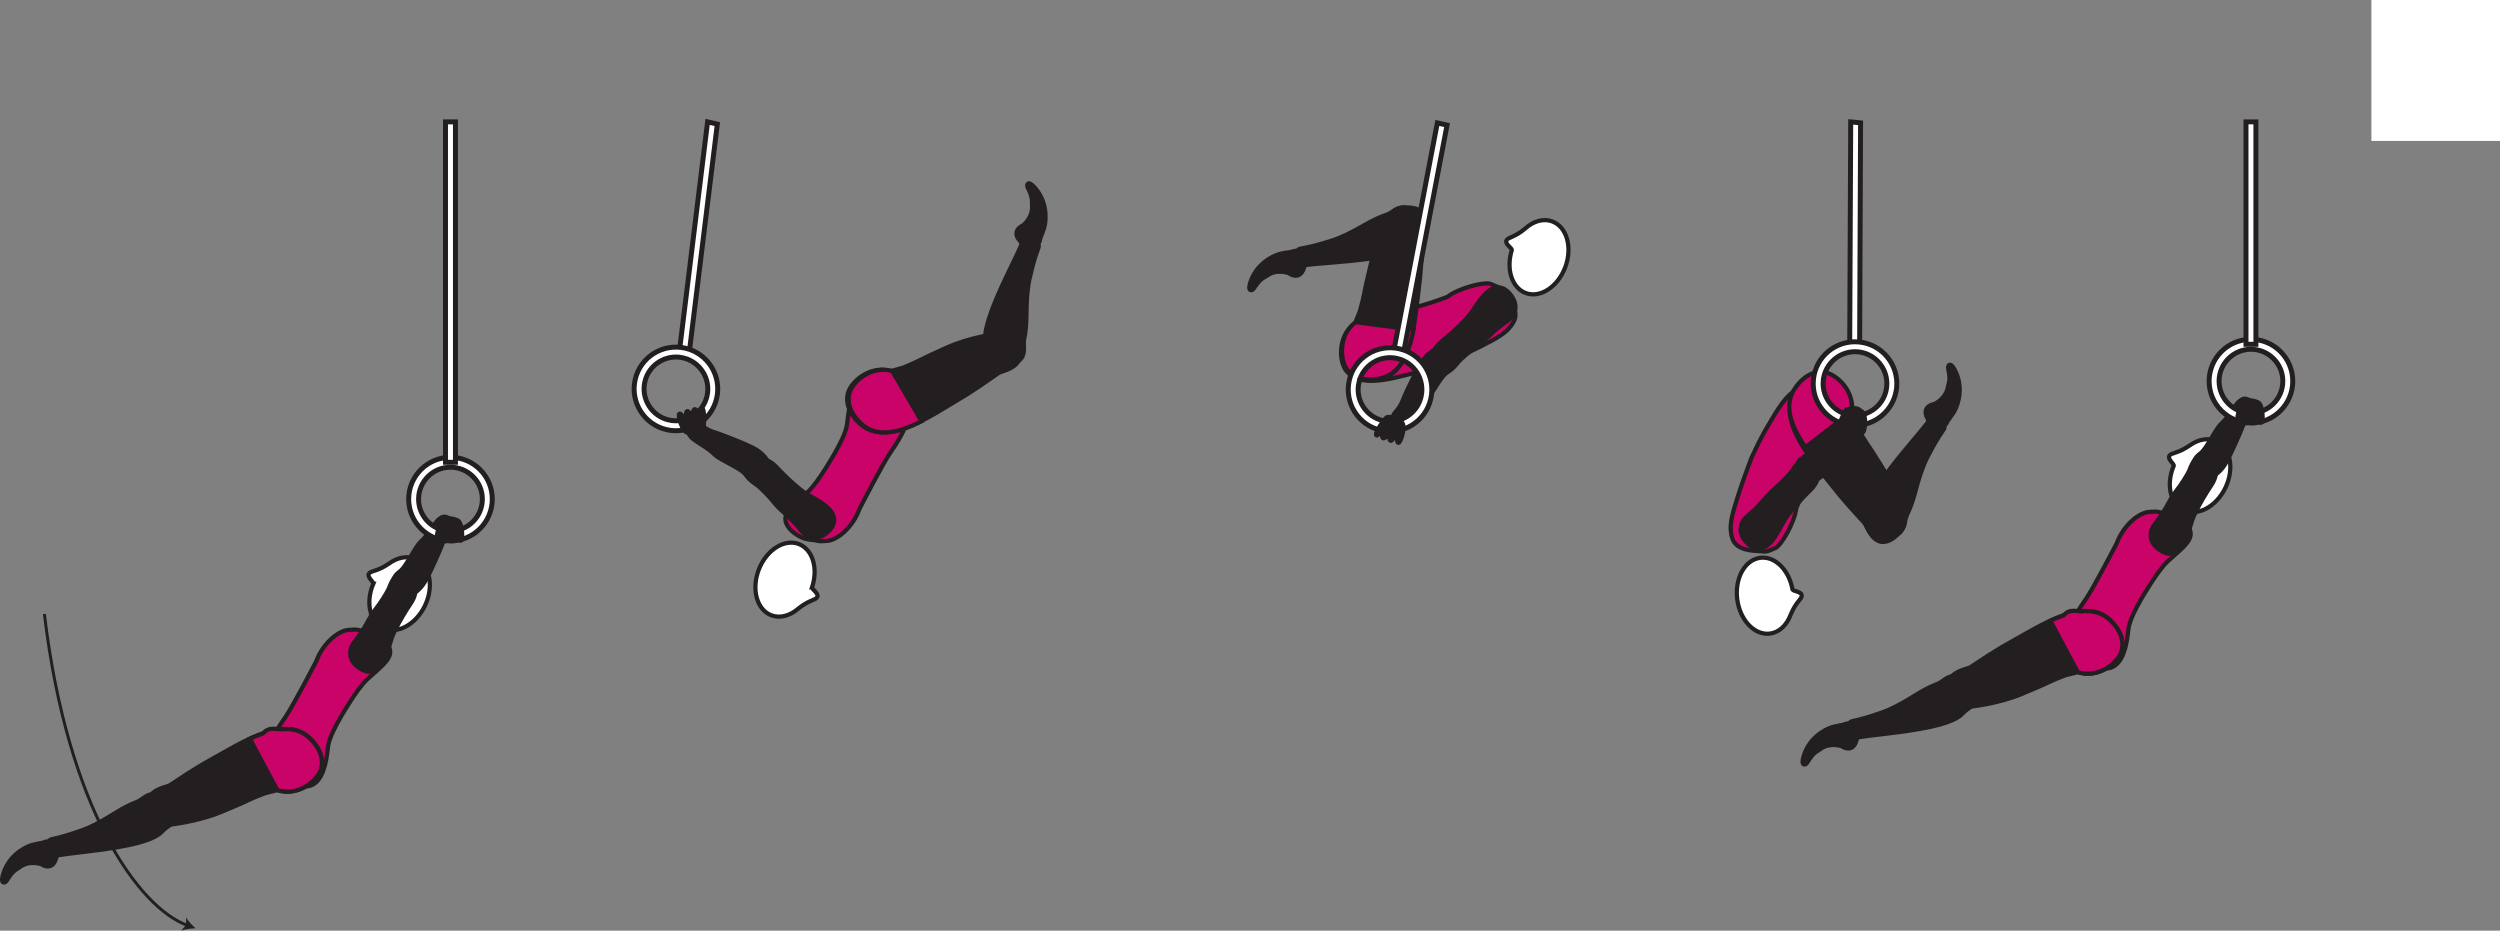 <?xml version="1.0" encoding="UTF-8" standalone="no"?>
<!-- Created with Inkscape (http://www.inkscape.org/) -->

<svg
   version="1.1"
   id="svg1"
   width="334.839"
   height="124.646"
   viewBox="0 0 334.839 124.646"
   sodipodi:docname="cell.svg"
   xmlns:inkscape="http://www.inkscape.org/namespaces/inkscape"
   xmlns:sodipodi="http://sodipodi.sourceforge.net/DTD/sodipodi-0.dtd"
   xmlns="http://www.w3.org/2000/svg"
   xmlns:svg="http://www.w3.org/2000/svg">
  <rect x="0" y="0" width="334.839" height="124.646" fill="#808080" stroke="none"/>
  <sodipodi:namedview
     id="namedview1"
     pagecolor="#ffffff"
     bordercolor="#000000"
     borderopacity="0.25"
     inkscape:showpageshadow="2"
     inkscape:pageopacity="0.0"
     inkscape:pagecheckerboard="0"
     inkscape:deskcolor="#d1d1d1">
    <inkscape:page
       x="1.8908639e-07"
       y="1.671566e-13"
       inkscape:label="1"
       id="page1"
       width="334.839"
       height="124.646"
       margin="0"
       bleed="0" />
  </sodipodi:namedview>
  <defs
     id="defs1" />
  <path
     style="fill:#ffffff;fill-opacity:1;fill-rule:nonzero;stroke:none"
     d="m 317.615,18.875 h 17.224 V 0 h -17.224 z"
     id="path1033" />
  <path
     style="fill:#ffffff;fill-opacity:1;fill-rule:nonzero;stroke:#231f20;stroke-width:0.666;stroke-linecap:butt;stroke-linejoin:miter;stroke-miterlimit:4;stroke-dasharray:none;stroke-opacity:1"
     d="m 94.772,16.324 -3.787,30.807 1.303,0.297 3.786,-30.803 z"
     id="path1034" />
  <path
     style="fill:#ffffff;fill-opacity:1;fill-rule:nonzero;stroke:none"
     d="m 86.37,51.131 c 0.527,-2.292 2.823,-3.73 5.115,-3.203 2.292,0.525 3.735,2.823 3.208,5.115 -0.525,2.296 -2.823,3.733 -5.119,3.208 -2.292,-0.527 -3.729,-2.823 -3.204,-5.12 m -1.296,-0.298 c -0.693,3.011 1.198,6.027 4.208,6.715 3.006,0.692 6.02,-1.199 6.708,-4.209 0.688,-3.01 -1.197,-6.015 -4.208,-6.708 -3.01,-0.687 -6.021,1.193 -6.708,4.202"
     id="path1035" />
  <path
     style="fill:none;stroke:#231f20;stroke-width:0.666;stroke-linecap:butt;stroke-linejoin:miter;stroke-miterlimit:4;stroke-dasharray:none;stroke-opacity:1"
     d="m 86.37,51.131 c 0.527,-2.292 2.823,-3.73 5.115,-3.203 2.292,0.525 3.735,2.823 3.208,5.115 -0.525,2.296 -2.823,3.733 -5.119,3.208 -2.292,-0.527 -3.729,-2.823 -3.204,-5.12 z m -1.296,-0.298 c -0.693,3.011 1.198,6.027 4.208,6.715 3.006,0.692 6.02,-1.199 6.708,-4.209 0.688,-3.01 -1.197,-6.015 -4.208,-6.708 -3.01,-0.687 -6.021,1.193 -6.708,4.202 z"
     id="path1036" />
  <path
     style="fill:#ca0369;fill-opacity:1;fill-rule:nonzero;stroke:none"
     d="m 193.225,48.751 c -3.303,1.172 -4.271,1.317 -5.375,1.598 -5.6,1.432 -6.292,0.344 -6.991,-1.953 -0.978,-3.244 -1.202,-5.115 4.97,-6.348 4.693,-0.933 8.036,-2.297 8.036,-2.297 1.474,-1.151 4.948,-2.063 5.797,-1.724 1.427,0.568 1.131,0.505 2.079,1.598 1.76,2.016 1.333,3.142 0.598,4.074 -0.734,0.932 -1.604,1.489 -4.12,2.749 -1.948,0.985 -4.994,2.303 -4.994,2.303"
     id="path1037" />
  <path
     style="fill:none;stroke:#231f20;stroke-width:0.566;stroke-linecap:butt;stroke-linejoin:miter;stroke-miterlimit:4;stroke-dasharray:none;stroke-opacity:1"
     d="m 193.225,48.751 c -3.303,1.172 -4.271,1.317 -5.375,1.598 -5.6,1.432 -6.292,0.344 -6.991,-1.953 -0.978,-3.244 -1.202,-5.115 4.97,-6.348 4.693,-0.933 8.036,-2.297 8.036,-2.297 1.474,-1.151 4.948,-2.063 5.797,-1.724 1.427,0.568 1.131,0.505 2.079,1.598 1.76,2.016 1.333,3.142 0.598,4.074 -0.734,0.932 -1.604,1.489 -4.12,2.749 -1.948,0.985 -4.994,2.303 -4.994,2.303 z"
     id="path1038" />
  <path
     style="fill:none;stroke:#231f20;stroke-width:0.4;stroke-linecap:butt;stroke-linejoin:miter;stroke-miterlimit:4;stroke-dasharray:none;stroke-opacity:1"
     d="m 5.944,82.234 c 3.14,26.303 12.683,39.344 19.125,41.694"
     id="path1039" />
  <path
     style="fill:#231f20;fill-opacity:1;fill-rule:nonzero;stroke:none"
     d="m 26.204,124.338 c -0.604,0.006 -1.391,0.1 -1.927,0.308 l 0.645,-0.776 v -1.005 c 0.281,0.5 0.819,1.083 1.281,1.473"
     id="path1040" />
  <path
     style="fill:#231f20;fill-opacity:1;fill-rule:nonzero;stroke:none"
     d="m 136.965,30.079 c -1.219,0.593 -1.136,1.584 -0.407,2.312 0.224,0.224 0.188,0.63 0.411,0.829 0.543,0.457 2.272,0.244 2.464,-1.24 0.016,-0.104 0.36,-0.849 0.536,-1.443 0.329,-1.172 0.428,-3.666 -1.416,-5.63 -0.869,-0.932 -1.26,-0.244 -1.021,0.24 0.766,1.536 0.526,1.817 0.573,2.292 0.188,1.609 -1.14,2.64 -1.14,2.64"
     id="path1041" />
  <path
     style="fill:none;stroke:#231f20;stroke-width:0.333;stroke-linecap:butt;stroke-linejoin:miter;stroke-miterlimit:4;stroke-dasharray:none;stroke-opacity:1"
     d="m 136.965,30.079 c -1.219,0.593 -1.136,1.584 -0.407,2.312 0.224,0.224 0.188,0.63 0.411,0.829 0.543,0.457 2.272,0.244 2.464,-1.24 0.016,-0.104 0.36,-0.849 0.536,-1.443 0.329,-1.172 0.428,-3.666 -1.416,-5.63 -0.869,-0.932 -1.26,-0.244 -1.021,0.24 0.766,1.536 0.526,1.817 0.573,2.292 0.188,1.609 -1.14,2.64 -1.14,2.64 z"
     id="path1042" />
  <path
     style="fill:#231f20;fill-opacity:1;fill-rule:nonzero;stroke:none"
     d="m 134.824,48.715 c -2.25,-0.158 -2.672,-0.495 -2.672,-1.454 0.005,-0.641 -0.208,-1.229 -0.23,-1.62 -0.046,-1.297 0.38,-3.5 3.262,-9.421 0.656,-1.344 1.557,-3.235 1.864,-4.032 0.478,-1.271 2.254,0.401 2.073,0.891 -0.599,1.609 -0.875,2.76 -1.011,3.369 -0.088,0.417 -0.354,1.136 -0.505,2.792 -0.229,2.516 0.011,4.063 -0.421,6.131 -0.21,0.953 0.249,1.812 -0.428,2.656 -0.676,0.849 -1.932,0.688 -1.932,0.688"
     id="path1043" />
  <path
     style="fill:none;stroke:#231f20;stroke-width:0.566;stroke-linecap:butt;stroke-linejoin:miter;stroke-miterlimit:4;stroke-dasharray:none;stroke-opacity:1"
     d="m 134.824,48.715 c -2.25,-0.158 -2.672,-0.495 -2.672,-1.454 0.005,-0.641 -0.208,-1.229 -0.23,-1.62 -0.046,-1.297 0.38,-3.5 3.262,-9.421 0.656,-1.344 1.557,-3.235 1.864,-4.032 0.478,-1.271 2.254,0.401 2.073,0.891 -0.599,1.609 -0.875,2.76 -1.011,3.369 -0.088,0.417 -0.354,1.136 -0.505,2.792 -0.229,2.516 0.011,4.063 -0.421,6.131 -0.21,0.953 0.249,1.812 -0.428,2.656 -0.676,0.849 -1.932,0.688 -1.932,0.688 z"
     id="path1044" />
  <path
     style="fill:#ca0369;fill-opacity:1;fill-rule:nonzero;stroke:none"
     d="m 111.876,60.573 c 1.532,-2.734 1.557,-3.489 1.65,-4.401 0.611,-5.755 3.418,-5.348 5.642,-3.505 2.609,2.157 3.593,2.876 0.021,8.057 -0.996,1.438 -4.089,7.469 -4.089,7.469 -0.812,2.307 -2.839,4.12 -4.296,4.249 -1.527,0.131 -0.928,-0.036 -2.366,-0.165 -1.369,-0.131 -3.145,-1.412 -3.245,-2.641 -0.099,-1.188 1.272,-2.146 3.053,-3.792 1.4,-1.302 3.63,-5.271 3.63,-5.271"
     id="path1045" />
  <path
     style="fill:none;stroke:#231f20;stroke-width:0.566;stroke-linecap:butt;stroke-linejoin:miter;stroke-miterlimit:4;stroke-dasharray:none;stroke-opacity:1"
     d="m 111.876,60.573 c 1.532,-2.734 1.557,-3.489 1.65,-4.401 0.611,-5.755 3.418,-5.348 5.642,-3.505 2.609,2.157 3.593,2.876 0.021,8.057 -0.996,1.438 -4.089,7.469 -4.089,7.469 -0.812,2.307 -2.839,4.12 -4.296,4.249 -1.527,0.131 -0.928,-0.036 -2.366,-0.165 -1.369,-0.131 -3.145,-1.412 -3.245,-2.641 -0.099,-1.188 1.272,-2.146 3.053,-3.792 1.4,-1.302 3.63,-5.271 3.63,-5.271 z"
     id="path1046" />
  <path
     style="fill:#ffffff;fill-opacity:1;fill-rule:nonzero;stroke:none"
     d="m 108.761,78.672 c -0.052,0.234 0.932,0.813 0.704,1.281 -0.229,0.475 -1,0.324 -2.552,1.563 l -0.016,0.016 c -1.104,0.948 -2.443,1.322 -3.609,0.869 -1.938,-0.755 -2.672,-3.5 -1.652,-6.129 1.037,-2.636 3.433,-4.152 5.37,-3.402 1.85,0.73 2.604,3.276 1.755,5.802"
     id="path1047" />
  <path
     style="fill:none;stroke:#231f20;stroke-width:0.566;stroke-linecap:butt;stroke-linejoin:miter;stroke-miterlimit:4;stroke-dasharray:none;stroke-opacity:1"
     d="m 108.761,78.672 c -0.052,0.234 0.932,0.813 0.704,1.281 -0.229,0.475 -1,0.324 -2.552,1.563 l -0.016,0.016 c -1.104,0.948 -2.443,1.322 -3.609,0.869 -1.938,-0.755 -2.672,-3.5 -1.652,-6.129 1.037,-2.636 3.433,-4.152 5.37,-3.402 1.85,0.73 2.604,3.276 1.755,5.802 z"
     id="path1048" />
  <path
     style="fill:#231f20;fill-opacity:1;fill-rule:nonzero;stroke:none"
     d="m 135.902,45.792 c 2.296,3.287 -1.734,3.875 -2.13,4.152 -4.094,2.889 -4.459,2.989 -7.73,4.973 -4.729,2.859 -8.406,4.094 -10.869,1.828 -1.672,-1.541 -1.98,-3.15 -1.505,-4.38 0.525,-1.36 2.896,-3.474 5.672,-2.666 l 1.645,-0.47 c 1.073,-0.457 1.604,-0.672 2.115,-0.937 0.89,-0.463 1.869,-0.905 3.646,-1.713 3.162,-1.438 6.979,-1.912 6.979,-1.912 1.14,-0.484 2.177,1.125 2.177,1.125"
     id="path1049" />
  <path
     style="fill:none;stroke:#231f20;stroke-width:0.566;stroke-linecap:butt;stroke-linejoin:miter;stroke-miterlimit:4;stroke-dasharray:none;stroke-opacity:1"
     d="m 135.902,45.792 c 2.296,3.287 -1.734,3.875 -2.13,4.152 -4.094,2.889 -4.459,2.989 -7.73,4.973 -4.729,2.859 -8.406,4.094 -10.869,1.828 -1.672,-1.541 -1.98,-3.15 -1.505,-4.38 0.525,-1.36 2.896,-3.474 5.672,-2.666 l 1.645,-0.47 c 1.073,-0.457 1.604,-0.672 2.115,-0.937 0.89,-0.463 1.869,-0.905 3.646,-1.713 3.162,-1.438 6.979,-1.912 6.979,-1.912 1.14,-0.484 2.177,1.125 2.177,1.125 z"
     id="path1050" />
  <path
     style="fill:#231f20;fill-opacity:1;fill-rule:nonzero;stroke:none"
     d="m 92.474,58.423 c 0.292,0.577 2.09,1.317 3.23,2.458 0.766,0.76 3.333,1.739 4.042,2.561 0.651,0.751 1.015,1.038 2.004,0.444 0.584,-0.354 1.48,-1.412 1.24,-1.865 -0.568,-1.041 -1.306,-1.63 -2.265,-2.109 -1.084,-0.541 -4.167,-1.755 -4.76,-1.927 -1.459,-0.417 -1.891,-1.016 -2.267,-1.166 -0.708,-0.276 -0.989,-0.074 -1.27,0.344 -0.531,0.796 0.046,1.26 0.046,1.26"
     id="path1051" />
  <path
     style="fill:none;stroke:#231f20;stroke-width:0.566;stroke-linecap:butt;stroke-linejoin:miter;stroke-miterlimit:4;stroke-dasharray:none;stroke-opacity:1"
     d="m 92.474,58.423 c 0.292,0.577 2.09,1.317 3.23,2.458 0.766,0.76 3.333,1.739 4.042,2.561 0.651,0.751 1.015,1.038 2.004,0.444 0.584,-0.354 1.48,-1.412 1.24,-1.865 -0.568,-1.041 -1.306,-1.63 -2.265,-2.109 -1.084,-0.541 -4.167,-1.755 -4.76,-1.927 -1.459,-0.417 -1.891,-1.016 -2.267,-1.166 -0.708,-0.276 -0.989,-0.074 -1.27,0.344 -0.531,0.796 0.046,1.26 0.046,1.26 z"
     id="path1052" />
  <path
     style="fill:#231f20;fill-opacity:1;fill-rule:nonzero;stroke:none"
     d="m 100.105,62.714 c -0.828,0.995 0.943,1.995 1.369,2.328 0.428,0.334 1.543,1.427 2.292,2.386 0.76,0.962 2.115,1.838 3.558,3.666 0.76,0.959 2.098,1.416 3.442,0.255 1.334,-1.145 1.194,-2.323 0.099,-3.349 -1.088,-1.02 -2.547,-1.52 -3.719,-2.479 -1.172,-0.953 -2.281,-2.031 -3.109,-2.921 -0.943,-1.016 -1.781,-1.161 -2.229,-1 -1.119,0.4 -1.703,1.114 -1.703,1.114"
     id="path1053" />
  <path
     style="fill:none;stroke:#231f20;stroke-width:0.566;stroke-linecap:butt;stroke-linejoin:miter;stroke-miterlimit:4;stroke-dasharray:none;stroke-opacity:1"
     d="m 100.105,62.714 c -0.828,0.995 0.943,1.995 1.369,2.328 0.428,0.334 1.543,1.427 2.292,2.386 0.76,0.962 2.115,1.838 3.558,3.666 0.76,0.959 2.098,1.416 3.442,0.255 1.334,-1.145 1.194,-2.323 0.099,-3.349 -1.088,-1.02 -2.547,-1.52 -3.719,-2.479 -1.172,-0.953 -2.281,-2.031 -3.109,-2.921 -0.943,-1.016 -1.781,-1.161 -2.229,-1 -1.119,0.4 -1.703,1.114 -1.703,1.114 z"
     id="path1054" />
  <path
     style="fill:#231f20;fill-opacity:1;fill-rule:nonzero;stroke:none"
     d="m 92.058,57.953 c -0.688,-0.124 -1.338,-2.348 -1.078,-2.53 0.261,-0.183 0.396,0.568 0.698,0.374 0.296,-0.192 0.135,-0.661 0.354,-0.729 0.24,-0.077 0.344,0.521 0.614,0.375 0.115,-0.056 0.224,-0.646 0.418,-0.64 0.166,0 0.448,0.437 0.582,0.448 0.214,0.016 0.162,-0.599 0.339,-0.604 0.469,-0.016 0.339,2.692 0.152,2.844 -0.277,0.224 -0.969,0.672 -2.079,0.462"
     id="path1055" />
  <path
     style="fill:none;stroke:#231f20;stroke-width:0.566;stroke-linecap:round;stroke-linejoin:round;stroke-miterlimit:4;stroke-dasharray:none;stroke-opacity:1"
     d="m 92.058,57.953 c -0.688,-0.124 -1.338,-2.348 -1.078,-2.53 0.261,-0.183 0.396,0.568 0.698,0.374 0.296,-0.192 0.135,-0.661 0.354,-0.729 0.24,-0.077 0.344,0.521 0.614,0.375 0.115,-0.056 0.224,-0.646 0.418,-0.64 0.166,0 0.448,0.437 0.582,0.448 0.214,0.016 0.162,-0.599 0.339,-0.604 0.469,-0.016 0.339,2.692 0.152,2.844 -0.277,0.224 -0.969,0.672 -2.079,0.462 z"
     id="path1056" />
  <path
     style="fill:#ca0369;fill-opacity:1;fill-rule:nonzero;stroke:#231f20;stroke-width:0.566;stroke-linecap:butt;stroke-linejoin:miter;stroke-miterlimit:4;stroke-dasharray:none;stroke-opacity:1"
     d="m 119.485,49.683 c -2.781,-0.771 -5.129,1.37 -5.64,2.745 -0.448,1.235 -0.136,2.839 1.557,4.359 1.974,1.766 4.672,1.333 8.026,-0.364 z"
     id="path1057" />
  <path
     style="fill:#231f20;fill-opacity:1;fill-rule:nonzero;stroke:none"
     d="m 172.574,36.704 c 1.124,0.749 1.932,0.177 2.192,-0.817 0.084,-0.303 0.448,-0.486 0.505,-0.778 0.12,-0.697 -0.932,-2.082 -2.312,-1.494 -0.1,0.037 -0.917,0.114 -1.516,0.266 -1.172,0.307 -3.374,1.479 -4.141,4.063 -0.364,1.223 0.428,1.219 0.724,0.765 0.939,-1.437 1.303,-1.376 1.688,-1.652 1.292,-0.978 2.86,-0.353 2.86,-0.353"
     id="path1058" />
  <path
     style="fill:none;stroke:#231f20;stroke-width:0.333;stroke-linecap:butt;stroke-linejoin:miter;stroke-miterlimit:4;stroke-dasharray:none;stroke-opacity:1"
     d="m 172.574,36.704 c 1.124,0.749 1.932,0.177 2.192,-0.817 0.084,-0.303 0.448,-0.486 0.505,-0.778 0.12,-0.697 -0.932,-2.082 -2.312,-1.494 -0.1,0.037 -0.917,0.114 -1.516,0.266 -1.172,0.307 -3.374,1.479 -4.141,4.063 -0.364,1.223 0.428,1.219 0.724,0.765 0.939,-1.437 1.303,-1.376 1.688,-1.652 1.292,-0.978 2.86,-0.353 2.86,-0.353 z"
     id="path1059" />
  <path
     style="fill:#231f20;fill-opacity:1;fill-rule:nonzero;stroke:none"
     d="m 189.725,29.131 c 1,2.026 0.926,2.557 0.098,3.041 -0.552,0.319 -0.958,0.803 -1.286,1.016 -1.088,0.703 -3.208,1.443 -9.771,1.948 -1.495,0.12 -3.577,0.292 -4.421,0.432 -1.339,0.224 -0.798,-2.151 -0.282,-2.239 1.692,-0.302 2.828,-0.641 3.422,-0.833 0.401,-0.136 1.15,-0.267 2.661,-0.975 2.287,-1.073 3.5,-2.062 5.5,-2.734 0.928,-0.307 1.437,-1.135 2.505,-0.974 1.079,0.156 1.574,1.318 1.574,1.318"
     id="path1060" />
  <path
     style="fill:none;stroke:#231f20;stroke-width:0.566;stroke-linecap:butt;stroke-linejoin:miter;stroke-miterlimit:4;stroke-dasharray:none;stroke-opacity:1"
     d="m 189.725,29.131 c 1,2.026 0.926,2.557 0.098,3.041 -0.552,0.319 -0.958,0.803 -1.286,1.016 -1.088,0.703 -3.208,1.443 -9.771,1.948 -1.495,0.12 -3.577,0.292 -4.421,0.432 -1.339,0.224 -0.798,-2.151 -0.282,-2.239 1.692,-0.302 2.828,-0.641 3.422,-0.833 0.401,-0.136 1.15,-0.267 2.661,-0.975 2.287,-1.073 3.5,-2.062 5.5,-2.734 0.928,-0.307 1.437,-1.135 2.505,-0.974 1.079,0.156 1.574,1.318 1.574,1.318 z"
     id="path1061" />
  <path
     style="fill:#ffffff;fill-opacity:1;fill-rule:nonzero;stroke:none"
     d="m 202.49,33.485 c 0.052,-0.234 -0.948,-0.797 -0.729,-1.27 0.218,-0.48 1,-0.339 2.526,-1.61 l 0.011,-0.016 c 1.088,-0.969 2.421,-1.369 3.593,-0.937 1.954,0.719 2.74,3.453 1.766,6.099 -0.984,2.65 -3.35,4.218 -5.302,3.5 -1.865,-0.694 -2.666,-3.224 -1.865,-5.766"
     id="path1062" />
  <path
     style="fill:none;stroke:#231f20;stroke-width:0.566;stroke-linecap:butt;stroke-linejoin:miter;stroke-miterlimit:4;stroke-dasharray:none;stroke-opacity:1"
     d="m 202.49,33.485 c 0.052,-0.234 -0.948,-0.797 -0.729,-1.27 0.218,-0.48 1,-0.339 2.526,-1.61 l 0.011,-0.016 c 1.088,-0.969 2.421,-1.369 3.593,-0.937 1.954,0.719 2.74,3.453 1.766,6.099 -0.984,2.65 -3.35,4.218 -5.302,3.5 -1.865,-0.694 -2.666,-3.224 -1.865,-5.766 z"
     id="path1063" />
  <path
     style="fill:#231f20;fill-opacity:1;fill-rule:nonzero;stroke:none"
     d="m 188.558,27.781 c 4.011,0.194 2,3.746 1.973,4.23 -0.224,5.005 -0.364,5.354 -0.801,9.156 -0.641,5.49 -1.917,9.157 -5.219,9.714 -2.24,0.38 -3.704,-0.365 -4.38,-1.49 -0.756,-1.25 -0.969,-4.422 1.364,-6.119 l 0.642,-1.595 c 0.296,-1.12 0.452,-1.672 0.556,-2.244 0.177,-0.985 0.428,-2.032 0.881,-3.933 0.796,-3.38 2.76,-6.687 2.76,-6.687 0.317,-1.198 2.224,-1.032 2.224,-1.032"
     id="path1064" />
  <path
     style="fill:none;stroke:#231f20;stroke-width:0.566;stroke-linecap:butt;stroke-linejoin:miter;stroke-miterlimit:4;stroke-dasharray:none;stroke-opacity:1"
     d="m 188.558,27.781 c 4.011,0.194 2,3.746 1.973,4.23 -0.224,5.005 -0.364,5.354 -0.801,9.156 -0.641,5.49 -1.917,9.157 -5.219,9.714 -2.24,0.38 -3.704,-0.365 -4.38,-1.49 -0.756,-1.25 -0.969,-4.422 1.364,-6.119 l 0.642,-1.595 c 0.296,-1.12 0.452,-1.672 0.556,-2.244 0.177,-0.985 0.428,-2.032 0.881,-3.933 0.796,-3.38 2.76,-6.687 2.76,-6.687 0.317,-1.198 2.224,-1.032 2.224,-1.032 z"
     id="path1065" />
  <path
     style="fill:#231f20;fill-opacity:1;fill-rule:nonzero;stroke:none"
     d="m 188.162,56.865 c 0.599,-0.25 1.469,-1.989 2.688,-3.041 0.817,-0.709 1.979,-3.193 2.853,-3.844 0.798,-0.593 1.11,-0.932 0.59,-1.964 -0.308,-0.609 -1.298,-1.583 -1.767,-1.375 -1.083,0.49 -1.723,1.183 -2.276,2.099 -0.615,1.047 -2.057,4.032 -2.265,4.609 -0.52,1.427 -1.156,1.814 -1.334,2.178 -0.328,0.688 -0.145,0.978 0.251,1.292 0.755,0.582 1.26,0.046 1.26,0.046"
     id="path1066" />
  <path
     style="fill:none;stroke:#231f20;stroke-width:0.566;stroke-linecap:butt;stroke-linejoin:miter;stroke-miterlimit:4;stroke-dasharray:none;stroke-opacity:1"
     d="m 188.162,56.865 c 0.599,-0.25 1.469,-1.989 2.688,-3.041 0.817,-0.709 1.979,-3.193 2.853,-3.844 0.798,-0.593 1.11,-0.932 0.59,-1.964 -0.308,-0.609 -1.298,-1.583 -1.767,-1.375 -1.083,0.49 -1.723,1.183 -2.276,2.099 -0.615,1.047 -2.057,4.032 -2.265,4.609 -0.52,1.427 -1.156,1.814 -1.334,2.178 -0.328,0.688 -0.145,0.978 0.251,1.292 0.755,0.582 1.26,0.046 1.26,0.046 z"
     id="path1067" />
  <path
     style="fill:#231f20;fill-opacity:1;fill-rule:nonzero;stroke:none"
     d="m 193.001,49.573 c 0.937,0.896 2.062,-0.801 2.426,-1.197 0.366,-0.401 1.538,-1.432 2.547,-2.109 1.016,-0.688 1.991,-1.975 3.917,-3.276 1.016,-0.688 1.574,-1.991 0.511,-3.418 -1.043,-1.41 -2.229,-1.353 -3.328,-0.349 -1.105,1.016 -1.709,2.439 -2.751,3.532 -1.036,1.099 -2.192,2.125 -3.145,2.885 -1.079,0.859 -1.287,1.688 -1.156,2.151 0.317,1.147 0.979,1.781 0.979,1.781"
     id="path1068" />
  <path
     style="fill:none;stroke:#231f20;stroke-width:0.566;stroke-linecap:butt;stroke-linejoin:miter;stroke-miterlimit:4;stroke-dasharray:none;stroke-opacity:1"
     d="m 193.001,49.573 c 0.937,0.896 2.062,-0.801 2.426,-1.197 0.366,-0.401 1.538,-1.432 2.547,-2.109 1.016,-0.688 1.991,-1.975 3.917,-3.276 1.016,-0.688 1.574,-1.991 0.511,-3.418 -1.043,-1.41 -2.229,-1.353 -3.328,-0.349 -1.105,1.016 -1.709,2.439 -2.751,3.532 -1.036,1.099 -2.192,2.125 -3.145,2.885 -1.079,0.859 -1.287,1.688 -1.156,2.151 0.317,1.147 0.979,1.781 0.979,1.781 z"
     id="path1069" />
  <path
     style="fill:#ca0369;fill-opacity:1;fill-rule:nonzero;stroke:#231f20;stroke-width:0.566;stroke-linecap:butt;stroke-linejoin:miter;stroke-miterlimit:4;stroke-dasharray:none;stroke-opacity:1"
     d="m 181.574,43.147 c -2.313,1.724 -2.063,4.896 -1.287,6.14 0.703,1.114 2.162,1.844 4.402,1.437 2.604,-0.473 3.916,-2.88 4.629,-6.561 z"
     id="path1070" />
  <path
     style="fill:#231f20;fill-opacity:1;fill-rule:nonzero;stroke:none"
     d="m 5.466,115.854 c 1.151,0.714 1.938,0.104 2.162,-0.906 0.067,-0.302 0.437,-0.495 0.473,-0.791 0.098,-0.699 -1.011,-2.052 -2.37,-1.412 -0.098,0.047 -0.906,0.156 -1.505,0.328 -1.161,0.344 -3.317,1.604 -3.984,4.213 -0.319,1.24 0.468,1.199 0.75,0.735 0.885,-1.464 1.25,-1.416 1.625,-1.713 1.26,-1.027 2.849,-0.454 2.849,-0.454"
     id="path1071" />
  <path
     style="fill:none;stroke:#231f20;stroke-width:0.333;stroke-linecap:butt;stroke-linejoin:miter;stroke-miterlimit:4;stroke-dasharray:none;stroke-opacity:1"
     d="m 5.466,115.854 c 1.151,0.714 1.938,0.104 2.162,-0.906 0.067,-0.302 0.437,-0.495 0.473,-0.791 0.098,-0.699 -1.011,-2.052 -2.37,-1.412 -0.098,0.047 -0.906,0.156 -1.505,0.328 -1.161,0.344 -3.317,1.604 -3.984,4.213 -0.319,1.24 0.468,1.199 0.75,0.735 0.885,-1.464 1.25,-1.416 1.625,-1.713 1.26,-1.027 2.849,-0.454 2.849,-0.454 z"
     id="path1072" />
  <path
     style="fill:#231f20;fill-opacity:1;fill-rule:nonzero;stroke:none"
     d="m 22.319,107.636 c 1.079,1.989 1.021,2.526 0.214,3.041 -0.541,0.333 -0.921,0.839 -1.244,1.063 -1.063,0.745 -3.156,1.557 -9.694,2.317 -1.484,0.172 -3.562,0.423 -4.405,0.595 -1.329,0.27 -0.881,-2.12 -0.36,-2.23 1.677,-0.365 2.797,-0.75 3.385,-0.958 0.401,-0.151 1.145,-0.312 2.625,-1.078 2.244,-1.162 3.416,-2.188 5.396,-2.938 0.916,-0.343 1.391,-1.187 2.462,-1.072 1.079,0.12 1.62,1.26 1.62,1.26"
     id="path1073" />
  <path
     style="fill:none;stroke:#231f20;stroke-width:0.566;stroke-linecap:butt;stroke-linejoin:miter;stroke-miterlimit:4;stroke-dasharray:none;stroke-opacity:1"
     d="m 22.319,107.636 c 1.079,1.989 1.021,2.526 0.214,3.041 -0.541,0.333 -0.921,0.839 -1.244,1.063 -1.063,0.745 -3.156,1.557 -9.694,2.317 -1.484,0.172 -3.562,0.423 -4.405,0.595 -1.329,0.27 -0.881,-2.12 -0.36,-2.23 1.677,-0.365 2.797,-0.75 3.385,-0.958 0.401,-0.151 1.145,-0.312 2.625,-1.078 2.244,-1.162 3.416,-2.188 5.396,-2.938 0.916,-0.343 1.391,-1.187 2.462,-1.072 1.079,0.12 1.62,1.26 1.62,1.26 z"
     id="path1074" />
  <path
     style="fill:#ca0369;fill-opacity:1;fill-rule:nonzero;stroke:none"
     d="m 45.532,96.224 c -1.541,2.734 -1.572,3.485 -1.672,4.401 -0.635,5.745 -3.443,5.328 -5.656,3.475 -2.604,-2.167 -3.582,-2.896 0.021,-8.058 1,-1.437 4.12,-7.448 4.12,-7.448 0.828,-2.308 2.864,-4.104 4.317,-4.229 1.527,-0.125 0.932,0.036 2.369,0.177 1.371,0.135 3.136,1.427 3.229,2.662 0.084,1.182 -1.276,2.134 -3.068,3.776 -1.411,1.286 -3.661,5.244 -3.661,5.244"
     id="path1075" />
  <path
     style="fill:none;stroke:#231f20;stroke-width:0.566;stroke-linecap:butt;stroke-linejoin:miter;stroke-miterlimit:4;stroke-dasharray:none;stroke-opacity:1"
     d="m 45.532,96.224 c -1.541,2.734 -1.572,3.485 -1.672,4.401 -0.635,5.745 -3.443,5.328 -5.656,3.475 -2.604,-2.167 -3.582,-2.896 0.021,-8.058 1,-1.437 4.12,-7.448 4.12,-7.448 0.828,-2.308 2.864,-4.104 4.317,-4.229 1.527,-0.125 0.932,0.036 2.369,0.177 1.371,0.135 3.136,1.427 3.229,2.662 0.084,1.182 -1.276,2.134 -3.068,3.776 -1.411,1.286 -3.661,5.244 -3.661,5.244 z"
     id="path1076" />
  <path
     style="fill:#ffffff;fill-opacity:1;fill-rule:nonzero;stroke:none"
     d="m 49.996,78.188 c 0.084,-0.23 -0.859,-0.886 -0.593,-1.339 0.265,-0.453 1.02,-0.235 2.677,-1.349 l 0.009,-0.015 c 1.178,-0.855 2.543,-1.115 3.672,-0.568 1.866,0.907 2.376,3.703 1.136,6.245 -1.235,2.536 -3.745,3.859 -5.615,2.947 -1.786,-0.869 -2.328,-3.473 -1.286,-5.921"
     id="path1077" />
  <path
     style="fill:none;stroke:#231f20;stroke-width:0.566;stroke-linecap:butt;stroke-linejoin:miter;stroke-miterlimit:4;stroke-dasharray:none;stroke-opacity:1"
     d="m 49.996,78.188 c 0.084,-0.23 -0.859,-0.886 -0.593,-1.339 0.265,-0.453 1.02,-0.235 2.677,-1.349 l 0.009,-0.015 c 1.178,-0.855 2.543,-1.115 3.672,-0.568 1.866,0.907 2.376,3.703 1.136,6.245 -1.235,2.536 -3.745,3.859 -5.615,2.947 -1.786,-0.869 -2.328,-3.473 -1.286,-5.921 z"
     id="path1078" />
  <path
     style="fill:#231f20;fill-opacity:1;fill-rule:nonzero;stroke:none"
     d="m 20.475,109.281 c -2.208,-3.348 1.844,-3.833 2.245,-4.093 4.167,-2.782 4.541,-2.875 7.864,-4.76 4.803,-2.74 8.511,-3.871 10.922,-1.538 1.631,1.579 1.885,3.199 1.38,4.412 -0.557,1.35 -2.99,3.396 -5.745,2.527 l -1.656,0.416 c -1.082,0.427 -1.625,0.631 -2.14,0.885 -0.901,0.443 -1.891,0.85 -3.699,1.61 -3.197,1.349 -7.025,1.724 -7.025,1.724 -1.151,0.458 -2.147,-1.183 -2.147,-1.183"
     id="path1079" />
  <path
     style="fill:none;stroke:#231f20;stroke-width:0.566;stroke-linecap:butt;stroke-linejoin:miter;stroke-miterlimit:4;stroke-dasharray:none;stroke-opacity:1"
     d="m 20.475,109.281 c -2.208,-3.348 1.844,-3.833 2.245,-4.093 4.167,-2.782 4.541,-2.875 7.864,-4.76 4.803,-2.74 8.511,-3.871 10.922,-1.538 1.631,1.579 1.885,3.199 1.38,4.412 -0.557,1.35 -2.99,3.396 -5.745,2.527 l -1.656,0.416 c -1.082,0.427 -1.625,0.631 -2.14,0.885 -0.901,0.443 -1.891,0.85 -3.699,1.61 -3.197,1.349 -7.025,1.724 -7.025,1.724 -1.151,0.458 -2.147,-1.183 -2.147,-1.183 z"
     id="path1080" />
  <path
     style="fill:#ca0369;fill-opacity:1;fill-rule:nonzero;stroke:none"
     d="m 41.507,98.89 c -1.062,-1.03 -2.385,-1.364 -3.932,-1.208 -1.032,-0.125 -1.657,-0.166 -2.215,0.412 -0.047,0.052 -0.109,0.104 -0.171,0.151 -0.557,0.193 -1.126,0.417 -1.724,0.688 l 3.676,6.891 c 2.756,0.874 5.188,-1.172 5.745,-2.522 0.505,-1.213 0.251,-2.833 -1.38,-4.412"
     id="path1081" />
  <path
     style="fill:none;stroke:#231f20;stroke-width:0.566;stroke-linecap:butt;stroke-linejoin:miter;stroke-miterlimit:4;stroke-dasharray:none;stroke-opacity:1"
     d="m 41.507,98.89 c -1.062,-1.03 -2.385,-1.364 -3.932,-1.208 -1.032,-0.125 -1.657,-0.166 -2.215,0.412 -0.047,0.052 -0.109,0.104 -0.171,0.151 -0.557,0.193 -1.126,0.417 -1.724,0.688 l 3.676,6.891 c 2.756,0.874 5.188,-1.172 5.745,-2.522 0.505,-1.213 0.251,-2.833 -1.38,-4.412 z"
     id="path1082" />
  <path
     style="fill:#231f20;fill-opacity:1;fill-rule:nonzero;stroke:none"
     d="m 58.933,69.442 c -0.588,0.267 -1.411,2.027 -2.594,3.12 -0.796,0.735 -1.884,3.256 -2.739,3.928 -0.776,0.615 -1.073,0.968 -0.52,1.984 0.323,0.599 1.337,1.542 1.802,1.318 1.068,-0.52 1.688,-1.235 2.208,-2.172 0.59,-1.063 1.933,-4.088 2.126,-4.667 0.483,-1.448 1.103,-1.848 1.265,-2.224 0.313,-0.692 0.12,-0.979 -0.287,-1.281 -0.771,-0.562 -1.26,-0.006 -1.26,-0.006"
     id="path1083" />
  <path
     style="fill:none;stroke:#231f20;stroke-width:0.566;stroke-linecap:butt;stroke-linejoin:miter;stroke-miterlimit:4;stroke-dasharray:none;stroke-opacity:1"
     d="m 58.933,69.442 c -0.588,0.267 -1.411,2.027 -2.594,3.12 -0.796,0.735 -1.884,3.256 -2.739,3.928 -0.776,0.615 -1.073,0.968 -0.52,1.984 0.323,0.599 1.337,1.542 1.802,1.318 1.068,-0.52 1.688,-1.235 2.208,-2.172 0.59,-1.063 1.933,-4.088 2.126,-4.667 0.483,-1.448 1.103,-1.848 1.265,-2.224 0.313,-0.692 0.12,-0.979 -0.287,-1.281 -0.771,-0.562 -1.26,-0.006 -1.26,-0.006 z"
     id="path1084" />
  <path
     style="fill:#231f20;fill-opacity:1;fill-rule:nonzero;stroke:none"
     d="m 53.991,77.037 c -1.151,-0.579 -1.724,1.375 -1.954,1.864 -0.229,0.495 -1.036,1.823 -1.801,2.776 -0.766,0.953 -1.313,2.475 -2.766,4.292 -0.767,0.959 -0.901,2.375 0.531,3.417 1.416,1.036 2.536,0.63 3.287,-0.666 0.749,-1.298 0.901,-2.83 1.568,-4.188 0.667,-1.36 1.468,-2.683 2.145,-3.688 0.771,-1.146 0.729,-2 0.469,-2.402 -0.652,-1 -1.479,-1.405 -1.479,-1.405"
     id="path1085" />
  <path
     style="fill:none;stroke:#231f20;stroke-width:0.566;stroke-linecap:butt;stroke-linejoin:miter;stroke-miterlimit:4;stroke-dasharray:none;stroke-opacity:1"
     d="m 53.991,77.037 c -1.151,-0.579 -1.724,1.375 -1.954,1.864 -0.229,0.495 -1.036,1.823 -1.801,2.776 -0.766,0.953 -1.313,2.475 -2.766,4.292 -0.767,0.959 -0.901,2.375 0.531,3.417 1.416,1.036 2.536,0.63 3.287,-0.666 0.749,-1.298 0.901,-2.83 1.568,-4.188 0.667,-1.36 1.468,-2.683 2.145,-3.688 0.771,-1.146 0.729,-2 0.469,-2.402 -0.652,-1 -1.479,-1.405 -1.479,-1.405 z"
     id="path1086" />
  <path
     style="fill:#ffffff;fill-opacity:1;fill-rule:nonzero;stroke:none"
     d="m 56.063,66.849 c 0,-2.353 1.917,-4.271 4.271,-4.271 2.355,0 4.271,1.918 4.271,4.271 0,2.355 -1.916,4.271 -4.271,4.271 -2.354,0 -4.271,-1.916 -4.271,-4.271 m -1.327,0 c 0,3.089 2.51,5.599 5.598,5.599 3.088,0 5.599,-2.51 5.599,-5.599 0,-3.088 -2.511,-5.598 -5.599,-5.598 -3.088,0 -5.598,2.51 -5.598,5.598"
     id="path1087" />
  <path
     style="fill:none;stroke:#231f20;stroke-width:0.666;stroke-linecap:butt;stroke-linejoin:miter;stroke-miterlimit:4;stroke-dasharray:none;stroke-opacity:1"
     d="m 56.063,66.849 c 0,-2.353 1.917,-4.271 4.271,-4.271 2.355,0 4.271,1.918 4.271,4.271 0,2.355 -1.916,4.271 -4.271,4.271 -2.354,0 -4.271,-1.916 -4.271,-4.271 z m -1.327,0 c 0,3.089 2.51,5.599 5.598,5.599 3.088,0 5.599,-2.51 5.599,-5.599 0,-3.088 -2.511,-5.598 -5.599,-5.598 -3.088,0 -5.598,2.51 -5.598,5.598 z"
     id="path1088" />
  <path
     style="fill:#ffffff;fill-opacity:1;fill-rule:nonzero;stroke:#231f20;stroke-width:0.666;stroke-linecap:butt;stroke-linejoin:miter;stroke-miterlimit:4;stroke-dasharray:none;stroke-opacity:1"
     d="m 59.668,61.917 h 1.333 V 16.324 h -1.333 z"
     id="path1089" />
  <path
     style="fill:#231f20;fill-opacity:1;fill-rule:nonzero;stroke:none"
     d="m 61.303,69.693 c 0.636,0.292 0.734,2.599 0.438,2.719 -0.297,0.114 -0.245,-0.651 -0.584,-0.536 -0.339,0.114 -0.292,0.614 -0.521,0.624 -0.25,0.016 -0.214,-0.588 -0.504,-0.51 -0.131,0.026 -0.376,0.567 -0.558,0.52 -0.166,-0.041 -0.333,-0.536 -0.464,-0.572 -0.202,-0.068 -0.297,0.542 -0.474,0.504 -0.452,-0.098 0.324,-2.697 0.543,-2.801 0.322,-0.151 1.098,-0.417 2.124,0.052"
     id="path1090" />
  <path
     style="fill:none;stroke:#231f20;stroke-width:0.566;stroke-linecap:round;stroke-linejoin:round;stroke-miterlimit:4;stroke-dasharray:none;stroke-opacity:1"
     d="m 61.303,69.693 c 0.636,0.292 0.734,2.599 0.438,2.719 -0.297,0.114 -0.245,-0.651 -0.584,-0.536 -0.339,0.114 -0.292,0.614 -0.521,0.624 -0.25,0.016 -0.214,-0.588 -0.504,-0.51 -0.131,0.026 -0.376,0.567 -0.558,0.52 -0.166,-0.041 -0.333,-0.536 -0.464,-0.572 -0.202,-0.068 -0.297,0.542 -0.474,0.504 -0.452,-0.098 0.324,-2.697 0.543,-2.801 0.322,-0.151 1.098,-0.417 2.124,0.052 z"
     id="path1091" />
  <path
     style="fill:#231f20;fill-opacity:1;fill-rule:nonzero;stroke:none"
     d="m 246.615,100.053 c 1.151,0.713 1.932,0.104 2.156,-0.907 0.068,-0.302 0.438,-0.494 0.479,-0.792 0.1,-0.697 -1.009,-2.046 -2.375,-1.41 -0.093,0.046 -0.901,0.156 -1.5,0.328 -1.161,0.342 -3.322,1.609 -3.984,4.213 -0.322,1.239 0.468,1.197 0.75,0.735 0.885,-1.464 1.25,-1.418 1.62,-1.715 1.261,-1.025 2.854,-0.452 2.854,-0.452"
     id="path1092" />
  <path
     style="fill:none;stroke:#231f20;stroke-width:0.333;stroke-linecap:butt;stroke-linejoin:miter;stroke-miterlimit:4;stroke-dasharray:none;stroke-opacity:1"
     d="m 246.615,100.053 c 1.151,0.713 1.932,0.104 2.156,-0.907 0.068,-0.302 0.438,-0.494 0.479,-0.792 0.1,-0.697 -1.009,-2.046 -2.375,-1.41 -0.093,0.046 -0.901,0.156 -1.5,0.328 -1.161,0.342 -3.322,1.609 -3.984,4.213 -0.322,1.239 0.468,1.197 0.75,0.735 0.885,-1.464 1.25,-1.418 1.62,-1.715 1.261,-1.025 2.854,-0.452 2.854,-0.452 z"
     id="path1093" />
  <path
     style="fill:#231f20;fill-opacity:1;fill-rule:nonzero;stroke:none"
     d="m 263.47,91.833 c 1.077,1.991 1.02,2.527 0.208,3.043 -0.537,0.338 -0.923,0.838 -1.24,1.062 -1.063,0.744 -3.156,1.558 -9.697,2.318 -1.486,0.172 -3.563,0.421 -4.402,0.593 -1.333,0.271 -0.88,-2.12 -0.365,-2.229 1.677,-0.37 2.803,-0.75 3.385,-0.958 0.407,-0.152 1.147,-0.313 2.626,-1.078 2.245,-1.162 3.417,-2.188 5.396,-2.938 0.921,-0.344 1.39,-1.188 2.464,-1.073 1.082,0.12 1.625,1.26 1.625,1.26"
     id="path1094" />
  <path
     style="fill:none;stroke:#231f20;stroke-width:0.566;stroke-linecap:butt;stroke-linejoin:miter;stroke-miterlimit:4;stroke-dasharray:none;stroke-opacity:1"
     d="m 263.47,91.833 c 1.077,1.991 1.02,2.527 0.208,3.043 -0.537,0.338 -0.923,0.838 -1.24,1.062 -1.063,0.744 -3.156,1.558 -9.697,2.318 -1.486,0.172 -3.563,0.421 -4.402,0.593 -1.333,0.271 -0.88,-2.12 -0.365,-2.229 1.677,-0.37 2.803,-0.75 3.385,-0.958 0.407,-0.152 1.147,-0.313 2.626,-1.078 2.245,-1.162 3.417,-2.188 5.396,-2.938 0.921,-0.344 1.39,-1.188 2.464,-1.073 1.082,0.12 1.625,1.26 1.625,1.26 z"
     id="path1095" />
  <path
     style="fill:#ca0369;fill-opacity:1;fill-rule:nonzero;stroke:none"
     d="m 286.678,80.422 c -1.541,2.735 -1.568,3.484 -1.672,4.402 -0.631,5.744 -3.443,5.328 -5.656,3.478 -2.604,-2.172 -3.584,-2.901 0.02,-8.062 1,-1.438 4.125,-7.448 4.125,-7.448 0.828,-2.302 2.864,-4.104 4.312,-4.224 1.532,-0.13 0.939,0.032 2.376,0.177 1.364,0.131 3.129,1.421 3.224,2.656 0.088,1.183 -1.276,2.136 -3.068,3.776 -1.407,1.292 -3.661,5.245 -3.661,5.245"
     id="path1096" />
  <path
     style="fill:none;stroke:#231f20;stroke-width:0.566;stroke-linecap:butt;stroke-linejoin:miter;stroke-miterlimit:4;stroke-dasharray:none;stroke-opacity:1"
     d="m 286.678,80.422 c -1.541,2.735 -1.568,3.484 -1.672,4.402 -0.631,5.744 -3.443,5.328 -5.656,3.478 -2.604,-2.172 -3.584,-2.901 0.02,-8.062 1,-1.438 4.125,-7.448 4.125,-7.448 0.828,-2.302 2.864,-4.104 4.312,-4.224 1.532,-0.13 0.939,0.032 2.376,0.177 1.364,0.131 3.129,1.421 3.224,2.656 0.088,1.183 -1.276,2.136 -3.068,3.776 -1.407,1.292 -3.661,5.245 -3.661,5.245 z"
     id="path1097" />
  <path
     style="fill:#ffffff;fill-opacity:1;fill-rule:nonzero;stroke:none"
     d="m 291.14,62.386 c 0.084,-0.229 -0.858,-0.886 -0.588,-1.338 0.266,-0.453 1.022,-0.235 2.672,-1.349 l 0.016,-0.011 c 1.176,-0.859 2.542,-1.12 3.667,-0.573 1.869,0.906 2.375,3.703 1.14,6.245 -1.235,2.536 -3.749,3.86 -5.62,2.948 -1.787,-0.87 -2.328,-3.47 -1.287,-5.922"
     id="path1098" />
  <path
     style="fill:none;stroke:#231f20;stroke-width:0.566;stroke-linecap:butt;stroke-linejoin:miter;stroke-miterlimit:4;stroke-dasharray:none;stroke-opacity:1"
     d="m 291.14,62.386 c 0.084,-0.229 -0.858,-0.886 -0.588,-1.338 0.266,-0.453 1.022,-0.235 2.672,-1.349 l 0.016,-0.011 c 1.176,-0.859 2.542,-1.12 3.667,-0.573 1.869,0.906 2.375,3.703 1.14,6.245 -1.235,2.536 -3.749,3.86 -5.62,2.948 -1.787,-0.87 -2.328,-3.47 -1.287,-5.922 z"
     id="path1099" />
  <path
     style="fill:#231f20;fill-opacity:1;fill-rule:nonzero;stroke:none"
     d="m 261.621,93.48 c -2.208,-3.35 1.844,-3.834 2.244,-4.094 4.166,-2.781 4.542,-2.87 7.865,-4.761 4.801,-2.735 8.511,-3.869 10.921,-1.536 1.631,1.583 1.891,3.197 1.386,4.411 -0.563,1.349 -2.995,3.396 -5.744,2.526 l -1.662,0.416 c -1.078,0.428 -1.62,0.631 -2.136,0.887 -0.906,0.443 -1.896,0.848 -3.697,1.615 -3.204,1.342 -7.027,1.718 -7.027,1.718 -1.156,0.452 -2.15,-1.182 -2.15,-1.182"
     id="path1100" />
  <path
     style="fill:none;stroke:#231f20;stroke-width:0.566;stroke-linecap:butt;stroke-linejoin:miter;stroke-miterlimit:4;stroke-dasharray:none;stroke-opacity:1"
     d="m 261.621,93.48 c -2.208,-3.35 1.844,-3.834 2.244,-4.094 4.166,-2.781 4.542,-2.87 7.865,-4.761 4.801,-2.735 8.511,-3.869 10.921,-1.536 1.631,1.583 1.891,3.197 1.386,4.411 -0.563,1.349 -2.995,3.396 -5.744,2.526 l -1.662,0.416 c -1.078,0.428 -1.62,0.631 -2.136,0.887 -0.906,0.443 -1.896,0.848 -3.697,1.615 -3.204,1.342 -7.027,1.718 -7.027,1.718 -1.156,0.452 -2.15,-1.182 -2.15,-1.182 z"
     id="path1101" />
  <path
     style="fill:#ca0369;fill-opacity:1;fill-rule:nonzero;stroke:none"
     d="m 282.651,83.089 c -1.062,-1.027 -2.385,-1.365 -3.932,-1.203 -1.03,-0.125 -1.656,-0.172 -2.208,0.411 -0.052,0.047 -0.114,0.099 -0.177,0.145 -0.552,0.194 -1.12,0.418 -1.719,0.688 l 3.678,6.896 c 2.749,0.87 5.181,-1.177 5.744,-2.526 0.5,-1.214 0.245,-2.828 -1.386,-4.411"
     id="path1102" />
  <path
     style="fill:none;stroke:#231f20;stroke-width:0.566;stroke-linecap:butt;stroke-linejoin:miter;stroke-miterlimit:4;stroke-dasharray:none;stroke-opacity:1"
     d="m 282.651,83.089 c -1.062,-1.027 -2.385,-1.365 -3.932,-1.203 -1.03,-0.125 -1.656,-0.172 -2.208,0.411 -0.052,0.047 -0.114,0.099 -0.177,0.145 -0.552,0.194 -1.12,0.418 -1.719,0.688 l 3.678,6.896 c 2.749,0.87 5.181,-1.177 5.744,-2.526 0.5,-1.214 0.245,-2.828 -1.386,-4.411 z"
     id="path1103" />
  <path
     style="fill:#231f20;fill-opacity:1;fill-rule:nonzero;stroke:none"
     d="m 300.079,53.641 c -0.589,0.266 -1.407,2.031 -2.589,3.12 -0.802,0.735 -1.891,3.255 -2.74,3.927 -0.782,0.615 -1.078,0.975 -0.526,1.984 0.323,0.6 1.339,1.542 1.802,1.318 1.068,-0.521 1.693,-1.234 2.214,-2.171 0.588,-1.063 1.927,-4.084 2.119,-4.667 0.491,-1.448 1.105,-1.849 1.267,-2.219 0.312,-0.698 0.12,-0.985 -0.287,-1.286 -0.771,-0.563 -1.26,-0.006 -1.26,-0.006"
     id="path1104" />
  <path
     style="fill:none;stroke:#231f20;stroke-width:0.566;stroke-linecap:butt;stroke-linejoin:miter;stroke-miterlimit:4;stroke-dasharray:none;stroke-opacity:1"
     d="m 300.079,53.641 c -0.589,0.266 -1.407,2.031 -2.589,3.12 -0.802,0.735 -1.891,3.255 -2.74,3.927 -0.782,0.615 -1.078,0.975 -0.526,1.984 0.323,0.6 1.339,1.542 1.802,1.318 1.068,-0.521 1.693,-1.234 2.214,-2.171 0.588,-1.063 1.927,-4.084 2.119,-4.667 0.491,-1.448 1.105,-1.849 1.267,-2.219 0.312,-0.698 0.12,-0.985 -0.287,-1.286 -0.771,-0.563 -1.26,-0.006 -1.26,-0.006 z"
     id="path1105" />
  <path
     style="fill:#231f20;fill-opacity:1;fill-rule:nonzero;stroke:none"
     d="m 295.14,61.235 c -1.156,-0.578 -1.728,1.375 -1.957,1.865 -0.229,0.494 -1.037,1.822 -1.803,2.776 -0.765,0.957 -1.312,2.478 -2.76,4.29 -0.765,0.959 -0.906,2.376 0.531,3.418 1.412,1.036 2.532,0.63 3.281,-0.667 0.751,-1.297 0.907,-2.828 1.574,-4.188 0.661,-1.359 1.464,-2.676 2.14,-3.687 0.77,-1.146 0.729,-2 0.469,-2.401 -0.651,-1 -1.475,-1.406 -1.475,-1.406"
     id="path1106" />
  <path
     style="fill:none;stroke:#231f20;stroke-width:0.566;stroke-linecap:butt;stroke-linejoin:miter;stroke-miterlimit:4;stroke-dasharray:none;stroke-opacity:1"
     d="m 295.14,61.235 c -1.156,-0.578 -1.728,1.375 -1.957,1.865 -0.229,0.494 -1.037,1.822 -1.803,2.776 -0.765,0.957 -1.312,2.478 -2.76,4.29 -0.765,0.959 -0.906,2.376 0.531,3.418 1.412,1.036 2.532,0.63 3.281,-0.667 0.751,-1.297 0.907,-2.828 1.574,-4.188 0.661,-1.359 1.464,-2.676 2.14,-3.687 0.77,-1.146 0.729,-2 0.469,-2.401 -0.651,-1 -1.475,-1.406 -1.475,-1.406 z"
     id="path1107" />
  <path
     style="fill:#ffffff;fill-opacity:1;fill-rule:nonzero;stroke:none"
     d="m 297.214,51.048 c 0,-2.355 1.917,-4.267 4.27,-4.267 2.355,0 4.266,1.912 4.266,4.267 0,2.353 -1.911,4.271 -4.266,4.271 -2.353,0 -4.27,-1.918 -4.27,-4.271 m -1.334,0 c 0,3.088 2.516,5.604 5.604,5.604 3.084,0 5.599,-2.516 5.599,-5.604 0,-3.089 -2.515,-5.6 -5.599,-5.6 -3.088,0 -5.604,2.511 -5.604,5.6"
     id="path1108" />
  <path
     style="fill:none;stroke:#231f20;stroke-width:0.666;stroke-linecap:butt;stroke-linejoin:miter;stroke-miterlimit:4;stroke-dasharray:none;stroke-opacity:1"
     d="m 297.214,51.048 c 0,-2.355 1.917,-4.267 4.27,-4.267 2.355,0 4.266,1.912 4.266,4.267 0,2.353 -1.911,4.271 -4.266,4.271 -2.353,0 -4.27,-1.918 -4.27,-4.271 z m -1.334,0 c 0,3.088 2.516,5.604 5.604,5.604 3.084,0 5.599,-2.516 5.599,-5.604 0,-3.089 -2.515,-5.6 -5.599,-5.6 -3.088,0 -5.604,2.511 -5.604,5.6 z"
     id="path1109" />
  <path
     style="fill:#ffffff;fill-opacity:1;fill-rule:nonzero;stroke:#231f20;stroke-width:0.666;stroke-linecap:butt;stroke-linejoin:miter;stroke-miterlimit:4;stroke-dasharray:none;stroke-opacity:1"
     d="m 300.818,46.116 h 1.328 V 16.324 h -1.328 z"
     id="path1110" />
  <path
     style="fill:#231f20;fill-opacity:1;fill-rule:nonzero;stroke:none"
     d="m 302.448,53.891 c 0.64,0.292 0.735,2.605 0.438,2.72 -0.298,0.113 -0.246,-0.652 -0.584,-0.538 -0.338,0.115 -0.291,0.615 -0.52,0.626 -0.251,0.016 -0.208,-0.59 -0.506,-0.511 -0.125,0.027 -0.369,0.568 -0.557,0.521 -0.161,-0.042 -0.333,-0.537 -0.464,-0.573 -0.203,-0.068 -0.296,0.541 -0.473,0.505 -0.454,-0.098 0.322,-2.697 0.541,-2.802 0.323,-0.151 1.099,-0.416 2.125,0.052"
     id="path1111" />
  <path
     style="fill:none;stroke:#231f20;stroke-width:0.566;stroke-linecap:round;stroke-linejoin:round;stroke-miterlimit:4;stroke-dasharray:none;stroke-opacity:1"
     d="m 302.448,53.891 c 0.64,0.292 0.735,2.605 0.438,2.72 -0.298,0.113 -0.246,-0.652 -0.584,-0.538 -0.338,0.115 -0.291,0.615 -0.52,0.626 -0.251,0.016 -0.208,-0.59 -0.506,-0.511 -0.125,0.027 -0.369,0.568 -0.557,0.521 -0.161,-0.042 -0.333,-0.537 -0.464,-0.573 -0.203,-0.068 -0.296,0.541 -0.473,0.505 -0.454,-0.098 0.322,-2.697 0.541,-2.802 0.323,-0.151 1.099,-0.416 2.125,0.052 z"
     id="path1112" />
  <path
     style="fill:#ffffff;fill-opacity:1;fill-rule:nonzero;stroke:#231f20;stroke-width:0.666;stroke-linecap:butt;stroke-linejoin:miter;stroke-miterlimit:4;stroke-dasharray:none;stroke-opacity:1"
     d="m 192.511,16.464 -5.88,30.751 1.302,0.296 5.88,-30.75 z"
     id="path1113" />
  <path
     style="fill:#ffffff;fill-opacity:1;fill-rule:nonzero;stroke:none"
     d="m 182.011,51.22 c 0.531,-2.297 2.823,-3.735 5.12,-3.209 2.291,0.526 3.728,2.822 3.203,5.12 -0.527,2.292 -2.817,3.729 -5.115,3.202 -2.292,-0.525 -3.734,-2.817 -3.208,-5.113 m -1.292,-0.303 c -0.693,3.016 1.194,6.027 4.203,6.714 3.011,0.693 6.021,-1.192 6.709,-4.203 0.692,-3.011 -1.193,-6.021 -4.204,-6.713 -3.01,-0.688 -6.02,1.197 -6.708,4.202"
     id="path1114" />
  <path
     style="fill:none;stroke:#231f20;stroke-width:0.666;stroke-linecap:butt;stroke-linejoin:miter;stroke-miterlimit:4;stroke-dasharray:none;stroke-opacity:1"
     d="m 182.011,51.22 c 0.531,-2.297 2.823,-3.735 5.12,-3.209 2.291,0.526 3.728,2.822 3.203,5.12 -0.527,2.292 -2.817,3.729 -5.115,3.202 -2.292,-0.525 -3.734,-2.817 -3.208,-5.113 z m -1.292,-0.303 c -0.693,3.016 1.194,6.027 4.203,6.714 3.011,0.693 6.021,-1.192 6.709,-4.203 0.692,-3.011 -1.193,-6.021 -4.204,-6.713 -3.01,-0.688 -6.02,1.197 -6.708,4.202 z"
     id="path1115" />
  <path
     style="fill:#231f20;fill-opacity:1;fill-rule:nonzero;stroke:none"
     d="m 187.793,56.6 c 0.5,0.484 -0.162,2.703 -0.486,2.713 -0.317,0.011 -0.014,-0.693 -0.374,-0.698 -0.354,0 -0.479,0.485 -0.698,0.422 -0.245,-0.073 0,-0.625 -0.308,-0.656 -0.124,-0.01 -0.541,0.416 -0.702,0.312 -0.136,-0.093 -0.136,-0.614 -0.246,-0.697 -0.172,-0.125 -0.457,0.416 -0.614,0.323 -0.4,-0.24 1.193,-2.438 1.433,-2.464 0.353,-0.036 1.176,-0.036 1.995,0.745"
     id="path1116" />
  <path
     style="fill:none;stroke:#231f20;stroke-width:0.566;stroke-linecap:round;stroke-linejoin:round;stroke-miterlimit:4;stroke-dasharray:none;stroke-opacity:1"
     d="m 187.793,56.6 c 0.5,0.484 -0.162,2.703 -0.486,2.713 -0.317,0.011 -0.014,-0.693 -0.374,-0.698 -0.354,0 -0.479,0.485 -0.698,0.422 -0.245,-0.073 0,-0.625 -0.308,-0.656 -0.124,-0.01 -0.541,0.416 -0.702,0.312 -0.136,-0.093 -0.136,-0.614 -0.246,-0.697 -0.172,-0.125 -0.457,0.416 -0.614,0.323 -0.4,-0.24 1.193,-2.438 1.433,-2.464 0.353,-0.036 1.176,-0.036 1.995,0.745 z"
     id="path1117" />
  <path
     style="fill:#ca0369;fill-opacity:1;fill-rule:nonzero;stroke:none"
     d="m 234.583,61.319 c 1.47,-3.188 2.038,-3.98 2.61,-4.97 2.876,-5.01 4.141,-4.744 6.272,-3.64 3.009,1.563 4.504,2.703 1.077,7.99 -2.599,4.01 -3.953,7.358 -3.953,7.358 -0.208,1.855 -1.979,4.985 -2.812,5.355 -1.402,0.625 -1.146,0.458 -2.594,0.374 -2.672,-0.15 -3.177,-1.233 -3.338,-2.416 -0.156,-1.172 0.057,-2.188 0.905,-4.87 0.652,-2.078 1.833,-5.181 1.833,-5.181"
     id="path1118" />
  <path
     style="fill:none;stroke:#231f20;stroke-width:0.566;stroke-linecap:butt;stroke-linejoin:miter;stroke-miterlimit:4;stroke-dasharray:none;stroke-opacity:1"
     d="m 234.583,61.319 c 1.47,-3.188 2.038,-3.98 2.61,-4.97 2.876,-5.01 4.141,-4.744 6.272,-3.64 3.009,1.563 4.504,2.703 1.077,7.99 -2.599,4.01 -3.953,7.358 -3.953,7.358 -0.208,1.855 -1.979,4.985 -2.812,5.355 -1.402,0.625 -1.146,0.458 -2.594,0.374 -2.672,-0.15 -3.177,-1.233 -3.338,-2.416 -0.156,-1.172 0.057,-2.188 0.905,-4.87 0.652,-2.078 1.833,-5.181 1.833,-5.181 z"
     id="path1119" />
  <path
     style="fill:#231f20;fill-opacity:1;fill-rule:nonzero;stroke:none"
     d="m 259.031,54 c -1.322,0.272 -1.484,1.251 -0.957,2.136 0.156,0.271 0.02,0.661 0.192,0.907 0.407,0.572 2.136,0.801 2.693,-0.595 0.042,-0.093 0.563,-0.728 0.875,-1.26 0.609,-1.052 1.328,-3.443 0.031,-5.807 -0.615,-1.12 -1.167,-0.548 -1.052,-0.021 0.36,1.677 0.057,1.891 -0.02,2.36 -0.214,1.609 -1.762,2.28 -1.762,2.28"
     id="path1120" />
  <path
     style="fill:none;stroke:#231f20;stroke-width:0.333;stroke-linecap:butt;stroke-linejoin:miter;stroke-miterlimit:4;stroke-dasharray:none;stroke-opacity:1"
     d="m 259.031,54 c -1.322,0.272 -1.484,1.251 -0.957,2.136 0.156,0.271 0.02,0.661 0.192,0.907 0.407,0.572 2.136,0.801 2.693,-0.595 0.042,-0.093 0.563,-0.728 0.875,-1.26 0.609,-1.052 1.328,-3.443 0.031,-5.807 -0.615,-1.12 -1.167,-0.548 -1.052,-0.021 0.36,1.677 0.057,1.891 -0.02,2.36 -0.214,1.609 -1.762,2.28 -1.762,2.28 z"
     id="path1121" />
  <path
     style="fill:#231f20;fill-opacity:1;fill-rule:nonzero;stroke:none"
     d="m 252.345,71.521 c -2.152,-0.719 -2.475,-1.145 -2.235,-2.079 0.161,-0.613 0.104,-1.238 0.183,-1.624 0.27,-1.265 1.238,-3.297 5.494,-8.313 0.968,-1.14 2.312,-2.749 2.802,-3.448 0.786,-1.104 2.094,0.954 1.797,1.382 -0.984,1.41 -1.536,2.457 -1.823,3.009 -0.188,0.385 -0.62,1.016 -1.182,2.584 -0.844,2.38 -0.995,3.932 -1.927,5.833 -0.437,0.875 -0.204,1.817 -1.073,2.464 -0.864,0.656 -2.036,0.192 -2.036,0.192"
     id="path1122" />
  <path
     style="fill:none;stroke:#231f20;stroke-width:0.566;stroke-linecap:butt;stroke-linejoin:miter;stroke-miterlimit:4;stroke-dasharray:none;stroke-opacity:1"
     d="m 252.345,71.521 c -2.152,-0.719 -2.475,-1.145 -2.235,-2.079 0.161,-0.613 0.104,-1.238 0.183,-1.624 0.27,-1.265 1.238,-3.297 5.494,-8.313 0.968,-1.14 2.312,-2.749 2.802,-3.448 0.786,-1.104 2.094,0.954 1.797,1.382 -0.984,1.41 -1.536,2.457 -1.823,3.009 -0.188,0.385 -0.62,1.016 -1.182,2.584 -0.844,2.38 -0.995,3.932 -1.927,5.833 -0.437,0.875 -0.204,1.817 -1.073,2.464 -0.864,0.656 -2.036,0.192 -2.036,0.192 z"
     id="path1123" />
  <path
     style="fill:#ffffff;fill-opacity:1;fill-rule:nonzero;stroke:none"
     d="m 240.079,78.958 c 0.067,0.23 1.214,0.266 1.234,0.787 0.026,0.527 -0.724,0.76 -1.49,2.599 l -0.005,0.021 c -0.516,1.359 -1.511,2.333 -2.755,2.495 -2.062,0.265 -4.021,-1.792 -4.385,-4.594 -0.355,-2.808 1.015,-5.286 3.077,-5.557 1.975,-0.251 3.86,1.624 4.324,4.249"
     id="path1124" />
  <path
     style="fill:none;stroke:#231f20;stroke-width:0.566;stroke-linecap:butt;stroke-linejoin:miter;stroke-miterlimit:4;stroke-dasharray:none;stroke-opacity:1"
     d="m 240.079,78.958 c 0.067,0.23 1.214,0.266 1.234,0.787 0.026,0.527 -0.724,0.76 -1.49,2.599 l -0.005,0.021 c -0.516,1.359 -1.511,2.333 -2.755,2.495 -2.062,0.265 -4.021,-1.792 -4.385,-4.594 -0.355,-2.808 1.015,-5.286 3.077,-5.557 1.975,-0.251 3.86,1.624 4.324,4.249 z"
     id="path1125" />
  <path
     style="fill:#231f20;fill-opacity:1;fill-rule:nonzero;stroke:none"
     d="m 254.121,71.641 c -2.959,2.708 -4.074,-1.219 -4.396,-1.573 -3.402,-3.682 -3.547,-4.031 -5.938,-7.015 -3.453,-4.318 -5.156,-7.808 -3.229,-10.548 1.307,-1.858 2.864,-2.369 4.14,-2.062 1.423,0.344 3.824,2.422 3.391,5.277 l 0.677,1.577 c 0.589,1 0.875,1.5 1.203,1.975 0.573,0.823 1.146,1.733 2.177,3.39 1.833,2.948 2.803,6.671 2.803,6.671 0.63,1.068 -0.828,2.308 -0.828,2.308"
     id="path1126" />
  <path
     style="fill:none;stroke:#231f20;stroke-width:0.566;stroke-linecap:butt;stroke-linejoin:miter;stroke-miterlimit:4;stroke-dasharray:none;stroke-opacity:1"
     d="m 254.121,71.641 c -2.959,2.708 -4.074,-1.219 -4.396,-1.573 -3.402,-3.682 -3.547,-4.031 -5.938,-7.015 -3.453,-4.318 -5.156,-7.808 -3.229,-10.548 1.307,-1.858 2.864,-2.369 4.14,-2.062 1.423,0.344 3.824,2.422 3.391,5.277 l 0.677,1.577 c 0.589,1 0.875,1.5 1.203,1.975 0.573,0.823 1.146,1.733 2.177,3.39 1.833,2.948 2.803,6.671 2.803,6.671 0.63,1.068 -0.828,2.308 -0.828,2.308 z"
     id="path1127" />
  <path
     style="fill:#231f20;fill-opacity:1;fill-rule:nonzero;stroke:none"
     d="m 242.255,61.729 c -1.009,-0.806 -1.973,0.991 -2.296,1.423 -0.328,0.432 -1.396,1.568 -2.333,2.344 -0.953,0.781 -1.797,2.15 -3.595,3.629 -0.942,0.781 -1.369,2.136 -0.181,3.453 1.172,1.308 2.348,1.136 3.348,0.027 1,-1.115 1.469,-2.584 2.401,-3.776 0.927,-1.188 1.984,-2.319 2.855,-3.167 0.995,-0.964 1.125,-1.808 0.953,-2.25 -0.428,-1.115 -1.152,-1.683 -1.152,-1.683"
     id="path1128" />
  <path
     style="fill:none;stroke:#231f20;stroke-width:0.566;stroke-linecap:butt;stroke-linejoin:miter;stroke-miterlimit:4;stroke-dasharray:none;stroke-opacity:1"
     d="m 242.255,61.729 c -1.009,-0.806 -1.973,0.991 -2.296,1.423 -0.328,0.432 -1.396,1.568 -2.333,2.344 -0.953,0.781 -1.797,2.15 -3.595,3.629 -0.942,0.781 -1.369,2.136 -0.181,3.453 1.172,1.308 2.348,1.136 3.348,0.027 1,-1.115 1.469,-2.584 2.401,-3.776 0.927,-1.188 1.984,-2.319 2.855,-3.167 0.995,-0.964 1.125,-1.808 0.953,-2.25 -0.428,-1.115 -1.152,-1.683 -1.152,-1.683 z"
     id="path1129" />
  <path
     style="fill:#ca0369;fill-opacity:1;fill-rule:nonzero;stroke:none"
     d="m 244.537,49.881 c -1.287,-0.286 -2.828,0.239 -4.12,2.11 -1.49,2.186 -0.714,4.812 1.406,7.91 l 6.172,-4.781 c 0.402,-2.859 -2.03,-4.916 -3.458,-5.239"
     id="path1130" />
  <path
     style="fill:none;stroke:#231f20;stroke-width:0.566;stroke-linecap:butt;stroke-linejoin:miter;stroke-miterlimit:4;stroke-dasharray:none;stroke-opacity:1"
     d="m 244.537,49.881 c -1.287,-0.286 -2.828,0.239 -4.12,2.11 -1.49,2.186 -0.714,4.812 1.406,7.91 l 6.172,-4.781 c 0.402,-2.859 -2.03,-4.916 -3.458,-5.239 z"
     id="path1131" />
  <path
     style="fill:#231f20;fill-opacity:1;fill-rule:nonzero;stroke:none"
     d="m 247.99,54.849 c -0.625,0.188 -1.677,1.823 -3,2.74 -0.891,0.615 -2.307,2.968 -3.244,3.516 -0.855,0.506 -1.204,0.812 -0.792,1.891 0.239,0.645 1.115,1.713 1.604,1.557 1.131,-0.371 1.844,-0.991 2.484,-1.849 0.729,-0.975 2.48,-3.787 2.745,-4.339 0.672,-1.365 1.344,-1.677 1.558,-2.026 0.401,-0.646 0.249,-0.958 -0.11,-1.307 -0.693,-0.667 -1.245,-0.183 -1.245,-0.183"
     id="path1132" />
  <path
     style="fill:none;stroke:#231f20;stroke-width:0.566;stroke-linecap:butt;stroke-linejoin:miter;stroke-miterlimit:4;stroke-dasharray:none;stroke-opacity:1"
     d="m 247.99,54.849 c -0.625,0.188 -1.677,1.823 -3,2.74 -0.891,0.615 -2.307,2.968 -3.244,3.516 -0.855,0.506 -1.204,0.812 -0.792,1.891 0.239,0.645 1.115,1.713 1.604,1.557 1.131,-0.371 1.844,-0.991 2.484,-1.849 0.729,-0.975 2.48,-3.787 2.745,-4.339 0.672,-1.365 1.344,-1.677 1.558,-2.026 0.401,-0.646 0.249,-0.958 -0.11,-1.307 -0.693,-0.667 -1.245,-0.183 -1.245,-0.183 z"
     id="path1133" />
  <path
     style="fill:#ffffff;fill-opacity:1;fill-rule:nonzero;stroke:#231f20;stroke-width:0.666;stroke-linecap:butt;stroke-linejoin:miter;stroke-miterlimit:4;stroke-dasharray:none;stroke-opacity:1"
     d="m 247.875,16.324 -0.134,30.224 1.328,0.129 0.129,-30.224 z"
     id="path1134" />
  <path
     style="fill:#ffffff;fill-opacity:1;fill-rule:nonzero;stroke:none"
     d="m 244.198,50.959 c 0.235,-2.339 2.324,-4.058 4.667,-3.834 2.344,0.23 4.062,2.323 3.833,4.667 -0.224,2.339 -2.317,4.063 -4.661,3.833 -2.344,-0.229 -4.063,-2.322 -3.839,-4.666 m -1.317,-0.13 c -0.302,3.072 1.953,5.823 5.032,6.119 3.066,0.303 5.812,-1.952 6.113,-5.025 0.297,-3.079 -1.952,-5.818 -5.031,-6.12 -3.073,-0.303 -5.817,1.953 -6.114,5.026"
     id="path1135" />
  <path
     style="fill:none;stroke:#231f20;stroke-width:0.666;stroke-linecap:butt;stroke-linejoin:miter;stroke-miterlimit:4;stroke-dasharray:none;stroke-opacity:1"
     d="m 244.198,50.959 c 0.235,-2.339 2.324,-4.058 4.667,-3.834 2.344,0.23 4.062,2.323 3.833,4.667 -0.224,2.339 -2.317,4.063 -4.661,3.833 -2.344,-0.229 -4.063,-2.322 -3.839,-4.666 z m -1.317,-0.13 c -0.302,3.072 1.953,5.823 5.032,6.119 3.066,0.303 5.812,-1.952 6.113,-5.025 0.297,-3.079 -1.952,-5.818 -5.031,-6.12 -3.073,-0.303 -5.817,1.953 -6.114,5.026 z"
     id="path1136" />
  <path
     style="fill:#231f20;fill-opacity:1;fill-rule:nonzero;stroke:none"
     d="m 249.417,55.152 c 0.589,0.369 0.396,2.677 0.089,2.755 -0.313,0.073 -0.161,-0.678 -0.516,-0.604 -0.344,0.073 -0.364,0.568 -0.593,0.552 -0.251,-0.016 -0.131,-0.61 -0.438,-0.574 -0.125,0.016 -0.442,0.516 -0.62,0.448 -0.156,-0.062 -0.26,-0.572 -0.385,-0.634 -0.193,-0.084 -0.365,0.505 -0.537,0.448 -0.438,-0.156 0.666,-2.636 0.896,-2.71 0.338,-0.109 1.141,-0.276 2.104,0.319"
     id="path1137" />
  <path
     style="fill:none;stroke:#231f20;stroke-width:0.566;stroke-linecap:round;stroke-linejoin:round;stroke-miterlimit:4;stroke-dasharray:none;stroke-opacity:1"
     d="m 249.417,55.152 c 0.589,0.369 0.396,2.677 0.089,2.755 -0.313,0.073 -0.161,-0.678 -0.516,-0.604 -0.344,0.073 -0.364,0.568 -0.593,0.552 -0.251,-0.016 -0.131,-0.61 -0.438,-0.574 -0.125,0.016 -0.442,0.516 -0.62,0.448 -0.156,-0.062 -0.26,-0.572 -0.385,-0.634 -0.193,-0.084 -0.365,0.505 -0.537,0.448 -0.438,-0.156 0.666,-2.636 0.896,-2.71 0.338,-0.109 1.141,-0.276 2.104,0.319 z"
     id="path1138" />
</svg>
